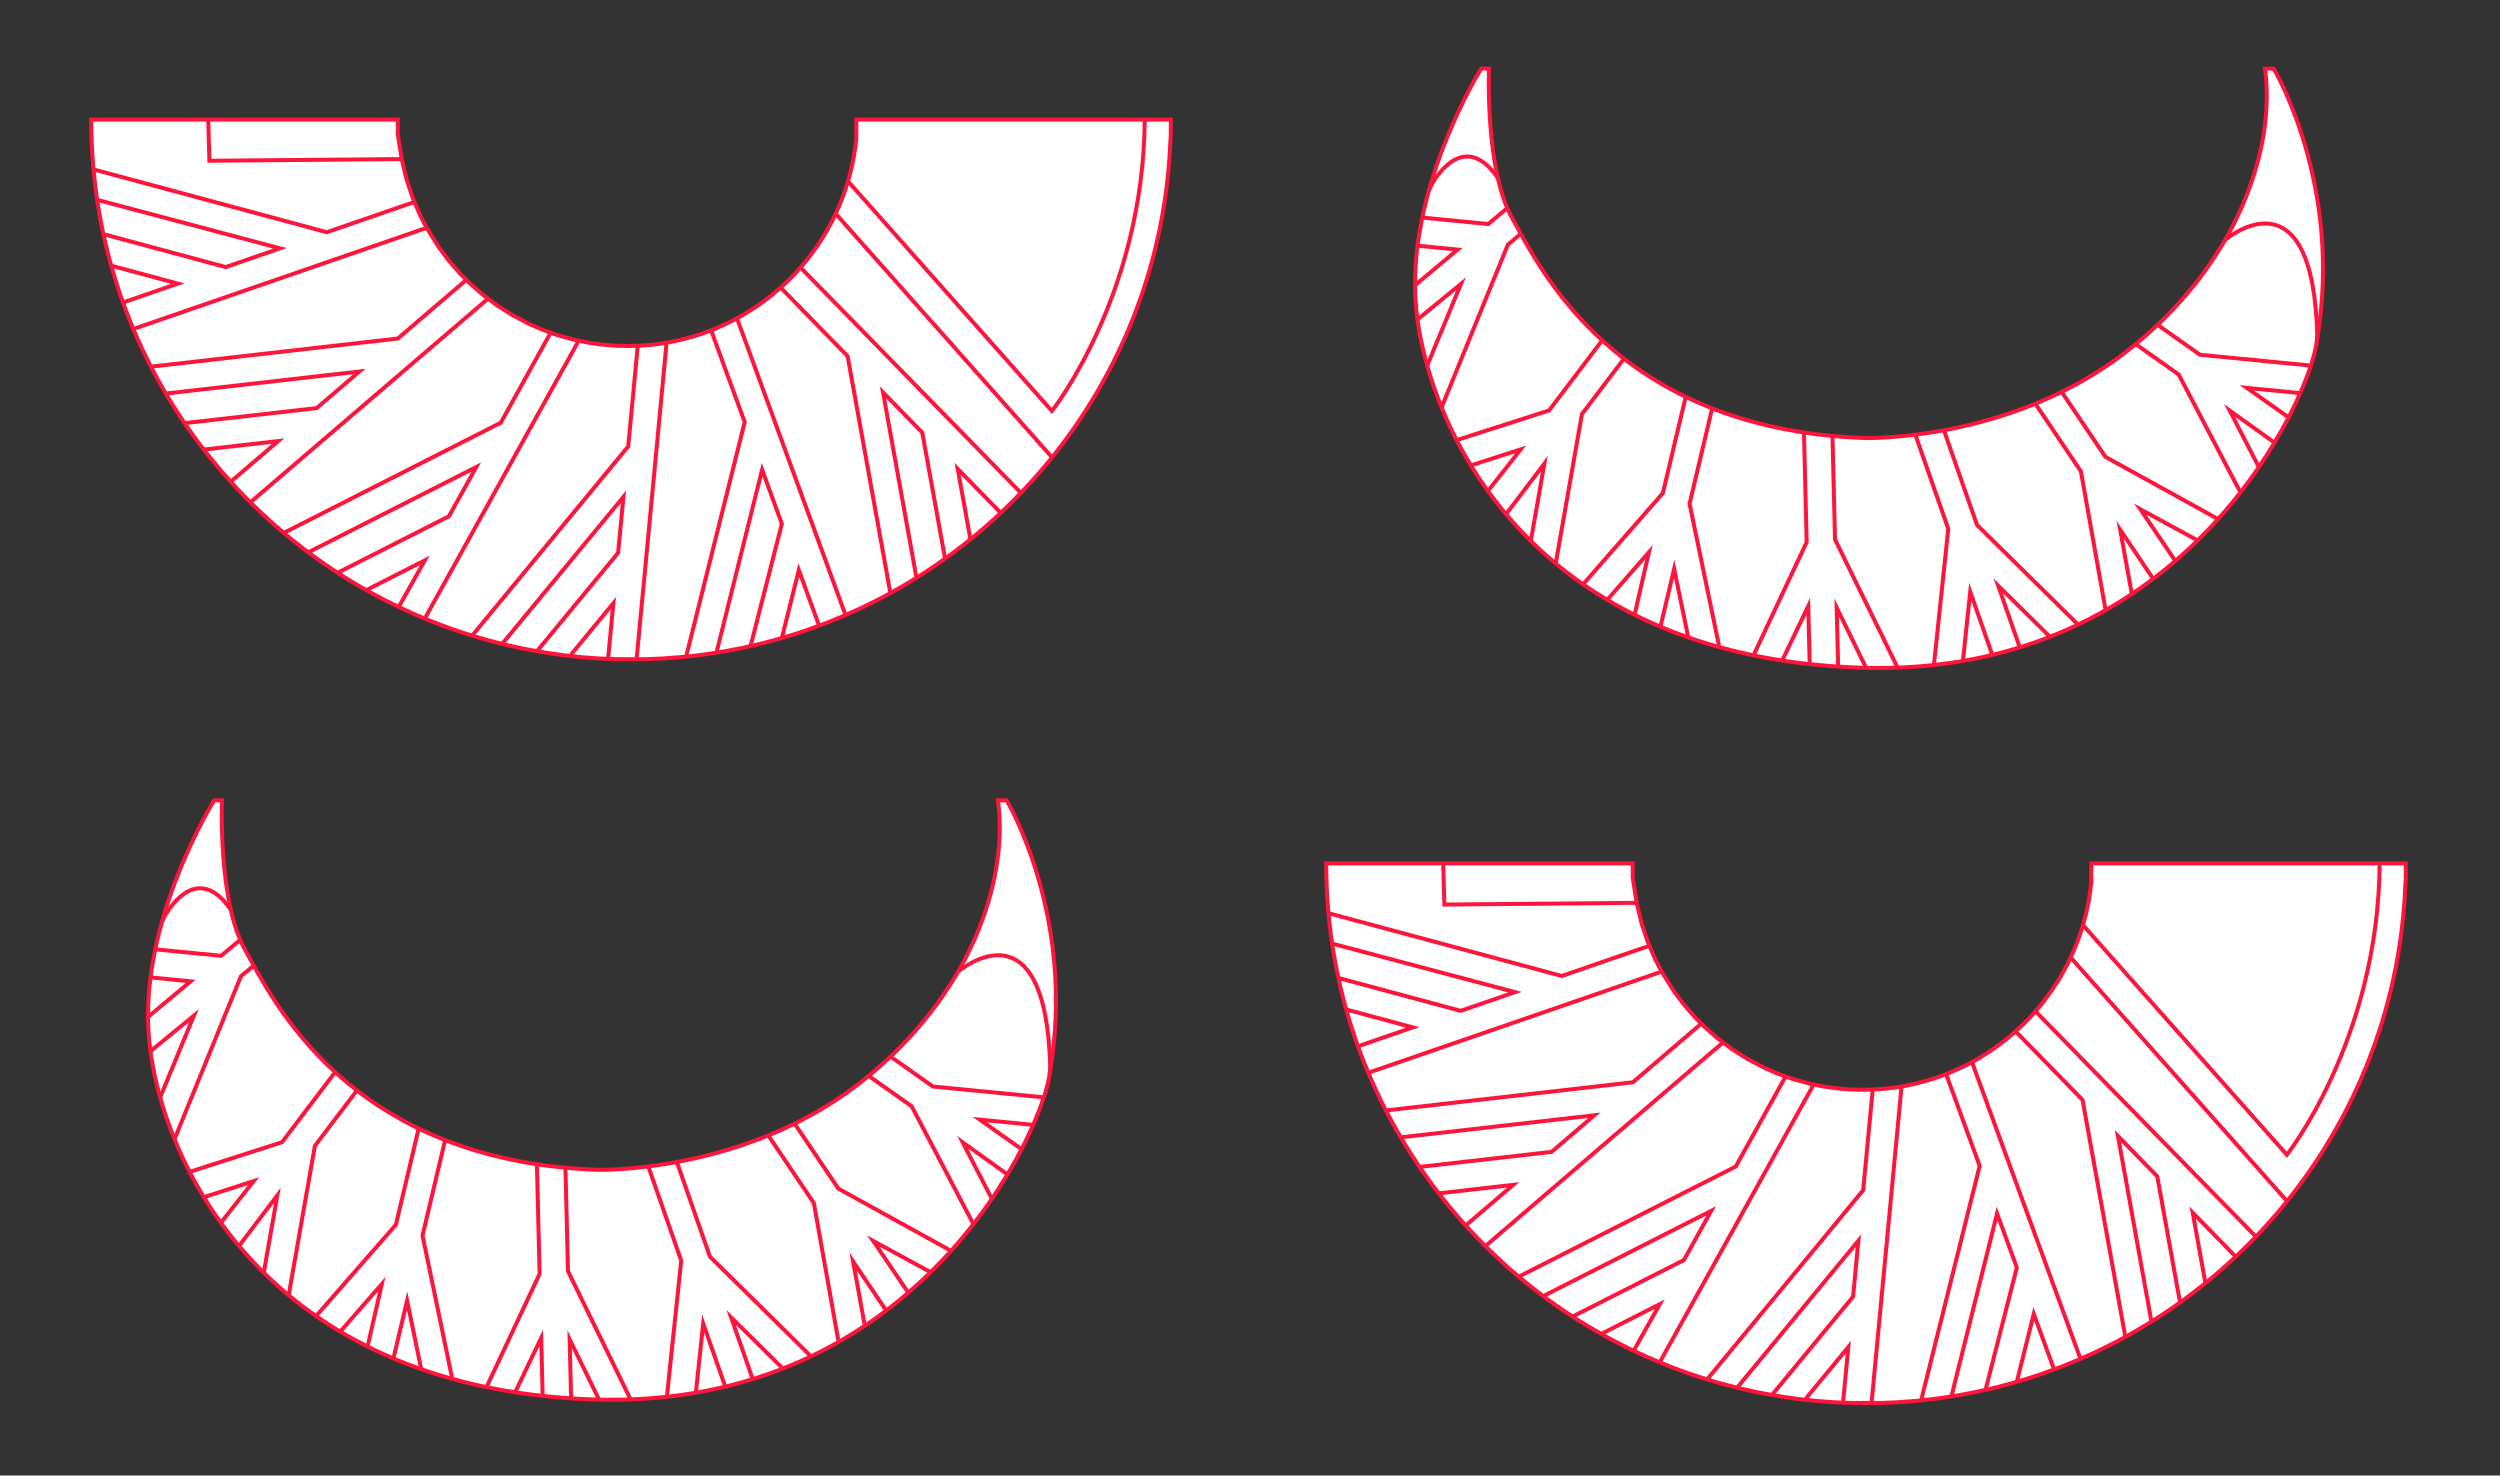 <svg xmlns="http://www.w3.org/2000/svg" viewBox="0 0 1247 736"><rect x="0" y="0" width="1247" height="736" fill="#333333" stroke="none"/><title>background_board</title><polygon points="45.51 59.66 198.4 59.66 198.4 66.85 200.39 79.32 202.79 89.49 205.89 98.78 209.6 107.44 212.81 113.63 218.92 123.41 224.21 130.42 229.73 136.7 234.28 141.25 240.53 146.75 248.09 152.43 255.59 157.18 263.9 161.55 270.33 164.37 277.72 167.04 287.03 169.63 293.79 170.98 300.85 171.95 306.75 172.42 313.04 172.59 318.11 172.48 323.51 172.12 329.43 171.43 334.5 170.58 339.93 169.42 345.71 167.87 350.07 166.48 356.57 164.03 362.06 161.61 366.54 159.36 371.34 156.68 375.92 153.82 380.55 150.61 384.66 147.46 389.39 143.46 393.52 139.59 396.63 136.4 400.02 132.63 403.31 128.61 407.28 123.24 410.41 118.48 412.82 114.43 415.61 109.2 418.37 103.26 421.2 96.01 423 90.44 424.51 84.82 425.73 79.08 426.56 73.97 427.14 69.13 427.14 64.64 427.14 59.66 435.84 59.66 443.58 59.66 459.46 59.66 583.99 59.66 583.99 67.3 583.31 78.91 582.69 86.27 582 92.56 581.23 98.36 580.26 104.56 579.11 110.97 578.06 116.13 576.54 122.8 575.29 127.79 573.79 133.31 572.1 139.03 570.5 144.05 568.55 149.74 565.99 156.65 563.79 162.17 561.44 167.7 559.23 172.59 557.4 176.47 554.86 181.59 551.89 187.27 548.41 193.52 545.11 199.11 542.33 203.59 539.13 208.53 536.03 213.09 532.79 217.65 529.42 222.18 526.8 225.59 521.6 232.03 517.28 237.07 513.93 240.82 510.45 244.58 505.98 249.19 502.18 252.96 498.65 256.31 494.69 259.94 491.32 262.93 486.25 267.23 481.23 271.28 476.03 275.27 471.4 278.67 466.73 281.94 461.89 285.18 457.14 288.21 451.03 291.92 445.4 295.14 440.04 298.04 435.23 300.51 428.88 303.59 420.58 307.31 411.63 310.95 401.94 314.48 394.82 316.8 386.53 319.23 379.3 321.12 370.28 323.17 361.9 324.79 353.81 326.09 347.24 326.97 340.03 327.74 330.65 328.44 322.41 328.8 313.33 328.8 305.75 328.76 298.53 328.43 290.12 327.8 281.86 326.92 274.79 325.96 267.84 324.83 260.52 323.44 253.42 321.89 246.93 320.29 239.31 318.2 231.5 315.79 226.26 314.03 219.98 311.75 213.11 309.06 205.5 305.82 198.88 302.77 191.8 299.26 185.94 296.15 179.76 292.67 174.87 289.77 170.2 286.86 164.83 283.34 160.55 280.41 155.88 277.06 151.33 273.66 146.17 269.61 141.55 265.81 136.5 261.46 130.34 255.84 124.89 250.56 120.37 245.97 116.31 241.64 111.61 236.38 107.77 231.87 103.24 226.29 98.81 220.51 95.18 215.53 90.85 209.25 87.08 203.45 83.63 197.85 81.5 194.23 78.75 189.36 76.39 185 73.62 179.59 70.87 173.9 68.47 168.63 66.21 163.38 64.64 159.54 62.7 154.54 60.75 149.19 58.92 143.81 57.2 138.39 55.48 132.52 54.12 127.48 52.74 121.94 51.42 116.05 50.43 111.17 49.5 106.11 48.6 100.63 47.81 95.05 47.18 89.85 46.5 82.92 46.03 76.56 45.71 70.12 45.55 64.44 45.51 59.66" fill="#fff" stroke="#ff143c" stroke-miterlimit="10" stroke-width="2"/><polyline points="103.87 59.66 104.45 80.19 200.39 79.32" fill="none" stroke="#ff143c" stroke-miterlimit="10" stroke-width="2"/><polyline points="46.65 84.51 163 115.82 206.73 100.73" fill="none" stroke="#ff143c" stroke-miterlimit="10" stroke-width="2"/><line x1="212.81" y1="113.63" x2="66.52" y2="164.1" fill="none" stroke="#ff143c" stroke-miterlimit="10" stroke-width="2"/><polyline points="61.35 150.89 88.69 141.46 55.48 132.52" fill="none" stroke="#ff143c" stroke-miterlimit="10" stroke-width="2"/><polyline points="51.59 116.8 112.59 133.21 139.66 123.87 48.46 99.67" fill="none" stroke="#ff143c" stroke-miterlimit="10" stroke-width="2"/><polyline points="75.31 182.88 198.46 168.84 232.61 139.58" fill="none" stroke="#ff143c" stroke-miterlimit="10" stroke-width="2"/><line x1="243.46" y1="148.94" x2="125.38" y2="250.14" fill="none" stroke="#ff143c" stroke-miterlimit="10" stroke-width="2"/><polyline points="115.1 240.28 138.76 220.01 101.67 224.24" fill="none" stroke="#ff143c" stroke-miterlimit="10" stroke-width="2"/><polyline points="92.09 211.05 157.97 203.55 179.26 185.3 82.71 196.3" fill="none" stroke="#ff143c" stroke-miterlimit="10" stroke-width="2"/><polyline points="141.55 265.81 249.79 210.85 274.67 165.94" fill="none" stroke="#ff143c" stroke-miterlimit="10" stroke-width="2"/><line x1="288.65" y1="169.95" x2="211.88" y2="308.54" fill="none" stroke="#ff143c" stroke-miterlimit="10" stroke-width="2"/><polyline points="198.88 302.77 211.88 279.53 182.72 294.34" fill="none" stroke="#ff143c" stroke-miterlimit="10" stroke-width="2"/><polyline points="168.43 285.69 223.95 257.5 237.54 232.97 153.96 275.41" fill="none" stroke="#ff143c" stroke-miterlimit="10" stroke-width="2"/><polyline points="235.52 317.03 313.36 222.66 318.11 172.48" fill="none" stroke="#ff143c" stroke-miterlimit="10" stroke-width="2"/><line x1="332.5" y1="170.92" x2="317.53" y2="328.8" fill="none" stroke="#ff143c" stroke-miterlimit="10" stroke-width="2"/><polyline points="303.31 328.65 305.94 300.91 284.78 326.57" fill="none" stroke="#ff143c" stroke-miterlimit="10" stroke-width="2"/><polyline points="267.84 324.83 308.32 275.75 310.97 247.83 250.48 321.17" fill="none" stroke="#ff143c" stroke-miterlimit="10" stroke-width="2"/><polyline points="342.26 327.5 371.46 210.54 354.71 164.73" fill="none" stroke="#ff143c" stroke-miterlimit="10" stroke-width="2"/><line x1="367.62" y1="158.76" x2="421.74" y2="306.79" fill="none" stroke="#ff143c" stroke-miterlimit="10" stroke-width="2"/><polyline points="408.57 312.06 398.45 284.37 390 318.21" fill="none" stroke="#ff143c" stroke-miterlimit="10" stroke-width="2"/><polyline points="374.39 322.24 390 261.26 380.14 234.29 357.37 325.52" fill="none" stroke="#ff143c" stroke-miterlimit="10" stroke-width="2"/><polyline points="444.12 295.83 422.78 177.64 389.39 143.46" fill="none" stroke="#ff143c" stroke-miterlimit="10" stroke-width="2"/><line x1="399.29" y1="133.44" x2="508.82" y2="245.43" fill="none" stroke="#ff143c" stroke-miterlimit="10" stroke-width="2"/><polyline points="499.16 255.83 477.71 233.87 484.05 269" fill="none" stroke="#ff143c" stroke-miterlimit="10" stroke-width="2"/><polyline points="471.4 278.67 460.04 215.78 440.45 195.72 457.14 288.21" fill="none" stroke="#ff143c" stroke-miterlimit="10" stroke-width="2"/><line x1="416.75" y1="106.49" x2="524.75" y2="228.12" fill="none" stroke="#ff143c" stroke-miterlimit="10" stroke-width="2"/><path d="M423,90.44,524.69,205S570.3,147.55,571,59.66" fill="none" stroke="#ff143c" stroke-miterlimit="10" stroke-width="2"/><polygon points="661.51 430.67 814.4 430.67 814.4 437.85 816.39 450.32 818.79 460.49 821.89 469.78 825.6 478.44 828.81 484.63 834.92 494.41 840.21 501.42 845.73 507.7 850.28 512.25 856.53 517.75 864.09 523.42 871.59 528.18 879.9 532.55 886.33 535.37 893.72 538.04 903.03 540.63 909.79 541.98 916.85 542.95 922.75 543.42 929.04 543.59 934.11 543.48 939.51 543.12 945.43 542.43 950.5 541.58 955.93 540.42 961.71 538.87 966.07 537.48 972.57 535.03 978.07 532.61 982.54 530.36 987.34 527.68 991.92 524.82 996.55 521.61 1000.66 518.46 1005.39 514.46 1009.52 510.59 1012.63 507.4 1016.02 503.63 1019.32 499.61 1023.28 494.24 1026.41 489.48 1028.82 485.43 1031.61 480.2 1034.37 474.26 1037.2 467.01 1039 461.44 1040.51 455.82 1041.73 450.07 1042.56 444.96 1043.14 440.13 1043.14 435.64 1043.14 430.67 1051.84 430.67 1059.58 430.67 1075.46 430.67 1199.99 430.67 1199.99 438.3 1199.31 449.91 1198.69 457.27 1198 463.56 1197.23 469.36 1196.26 475.56 1195.11 481.97 1194.06 487.13 1192.55 493.8 1191.3 498.79 1189.79 504.31 1188.1 510.03 1186.5 515.05 1184.55 520.74 1181.99 527.65 1179.79 533.17 1177.44 538.7 1175.23 543.59 1173.4 547.47 1170.86 552.59 1167.89 558.27 1164.41 564.52 1161.11 570.11 1158.33 574.6 1155.13 579.53 1152.03 584.09 1148.79 588.65 1145.42 593.18 1142.8 596.6 1137.6 603.03 1133.28 608.08 1129.93 611.82 1126.45 615.58 1121.98 620.19 1118.18 623.96 1114.65 627.31 1110.69 630.94 1107.32 633.93 1102.24 638.23 1097.23 642.28 1092.03 646.27 1087.4 649.67 1082.73 652.94 1077.89 656.18 1073.14 659.21 1067.03 662.92 1061.4 666.14 1056.04 669.04 1051.23 671.51 1044.88 674.59 1036.59 678.31 1027.63 681.95 1017.94 685.48 1010.82 687.8 1002.53 690.23 995.3 692.12 986.28 694.17 977.9 695.79 969.8 697.09 963.24 697.97 956.03 698.74 946.65 699.44 938.41 699.8 929.33 699.8 921.75 699.76 914.53 699.43 906.12 698.79 897.86 697.92 890.79 696.96 883.84 695.83 876.52 694.44 869.42 692.89 862.93 691.29 855.31 689.2 847.5 686.79 842.26 685.03 835.98 682.75 829.11 680.06 821.5 676.82 814.88 673.77 807.8 670.26 801.94 667.15 795.76 663.67 790.87 660.77 786.2 657.86 780.83 654.34 776.55 651.41 771.88 648.06 767.33 644.66 762.17 640.61 757.55 636.81 752.5 632.46 746.34 626.84 740.88 621.57 736.37 616.97 732.31 612.64 727.61 607.38 723.77 602.87 719.24 597.29 714.81 591.51 711.18 586.53 706.85 580.25 703.08 574.45 699.63 568.85 697.5 565.23 694.75 560.36 692.39 556 689.62 550.59 686.87 544.9 684.47 539.63 682.21 534.38 680.64 530.54 678.7 525.54 676.75 520.19 674.92 514.81 673.2 509.39 671.48 503.52 670.12 498.48 668.74 492.94 667.42 487.05 666.43 482.17 665.5 477.11 664.6 471.63 663.81 466.05 663.18 460.85 662.5 453.92 662.03 447.56 661.71 441.12 661.55 435.44 661.51 430.67" fill="#fff" stroke="#ff143c" stroke-miterlimit="10" stroke-width="2"/><polyline points="719.87 430.67 720.45 451.19 816.39 450.32" fill="none" stroke="#ff143c" stroke-miterlimit="10" stroke-width="2"/><polyline points="662.65 455.51 779 486.82 822.73 471.73" fill="none" stroke="#ff143c" stroke-miterlimit="10" stroke-width="2"/><line x1="828.81" y1="484.63" x2="682.52" y2="535.1" fill="none" stroke="#ff143c" stroke-miterlimit="10" stroke-width="2"/><polyline points="677.35 521.89 704.69 512.46 671.48 503.52" fill="none" stroke="#ff143c" stroke-miterlimit="10" stroke-width="2"/><polyline points="667.59 487.8 728.59 504.21 755.66 494.87 664.46 470.67" fill="none" stroke="#ff143c" stroke-miterlimit="10" stroke-width="2"/><polyline points="691.31 553.88 814.46 539.84 848.61 510.58" fill="none" stroke="#ff143c" stroke-miterlimit="10" stroke-width="2"/><line x1="859.46" y1="519.94" x2="741.38" y2="621.14" fill="none" stroke="#ff143c" stroke-miterlimit="10" stroke-width="2"/><polyline points="731.1 611.28 754.76 591.01 717.67 595.24" fill="none" stroke="#ff143c" stroke-miterlimit="10" stroke-width="2"/><polyline points="708.09 582.05 773.97 574.55 795.26 556.3 698.71 567.3" fill="none" stroke="#ff143c" stroke-miterlimit="10" stroke-width="2"/><polyline points="757.55 636.81 865.79 581.86 890.67 536.94" fill="none" stroke="#ff143c" stroke-miterlimit="10" stroke-width="2"/><line x1="904.65" y1="540.95" x2="827.88" y2="679.54" fill="none" stroke="#ff143c" stroke-miterlimit="10" stroke-width="2"/><polyline points="814.88 673.77 827.88 650.53 798.72 665.34" fill="none" stroke="#ff143c" stroke-miterlimit="10" stroke-width="2"/><polyline points="784.43 656.7 839.95 628.5 853.54 603.97 769.96 646.41" fill="none" stroke="#ff143c" stroke-miterlimit="10" stroke-width="2"/><polyline points="851.52 688.03 929.36 593.66 934.11 543.48" fill="none" stroke="#ff143c" stroke-miterlimit="10" stroke-width="2"/><line x1="948.5" y1="541.92" x2="933.53" y2="699.8" fill="none" stroke="#ff143c" stroke-miterlimit="10" stroke-width="2"/><polyline points="919.31 699.65 921.94 671.91 900.78 697.57" fill="none" stroke="#ff143c" stroke-miterlimit="10" stroke-width="2"/><polyline points="883.84 695.83 924.32 646.75 926.97 618.83 866.48 692.17" fill="none" stroke="#ff143c" stroke-miterlimit="10" stroke-width="2"/><polyline points="958.26 698.5 987.46 581.54 970.71 535.73" fill="none" stroke="#ff143c" stroke-miterlimit="10" stroke-width="2"/><line x1="983.62" y1="529.76" x2="1037.74" y2="677.79" fill="none" stroke="#ff143c" stroke-miterlimit="10" stroke-width="2"/><polyline points="1024.57 683.06 1014.45 655.37 1006 689.21" fill="none" stroke="#ff143c" stroke-miterlimit="10" stroke-width="2"/><polyline points="990.39 693.24 1006 632.26 996.14 605.29 973.37 696.52" fill="none" stroke="#ff143c" stroke-miterlimit="10" stroke-width="2"/><polyline points="1060.12 666.83 1038.78 548.64 1005.39 514.46" fill="none" stroke="#ff143c" stroke-miterlimit="10" stroke-width="2"/><line x1="1015.29" y1="504.44" x2="1124.82" y2="616.43" fill="none" stroke="#ff143c" stroke-miterlimit="10" stroke-width="2"/><polyline points="1115.16 626.83 1093.71 604.87 1100.05 640" fill="none" stroke="#ff143c" stroke-miterlimit="10" stroke-width="2"/><polyline points="1087.4 649.67 1076.04 586.78 1056.45 566.72 1073.14 659.21" fill="none" stroke="#ff143c" stroke-miterlimit="10" stroke-width="2"/><line x1="1032.75" y1="477.49" x2="1140.75" y2="599.12" fill="none" stroke="#ff143c" stroke-miterlimit="10" stroke-width="2"/><path d="M1039,461.44,1140.69,576s45.61-57.42,46.29-145.31" fill="none" stroke="#ff143c" stroke-miterlimit="10" stroke-width="2"/><path d="M523.69,534.72c13.31-77.25-21.58-135.5-21.58-135.5h-4.34c5.34,38-12.16,97.18-69.74,141.64S298.29,583.5,298.29,583.5c-124.93-4.38-162.74-85.93-176.16-109.94s-11.42-74.34-11.42-74.34h-3.86s-38.27,60.9-32.41,120.09,57,173,221,178.72S521.22,561.36,523.69,534.72" fill="#fff" stroke="#ff143c" stroke-miterlimit="10" stroke-width="2"/><polyline points="120.14 468.53 110.32 476.75 78.94 473.68 77.46 473.44" fill="none" stroke="#ff143c" stroke-miterlimit="10" stroke-width="2"/><polyline points="75.07 487.63 76.08 487.63 95.08 489.5 74.44 506.76 73.83 507.46" fill="none" stroke="#ff143c" stroke-miterlimit="10" stroke-width="2"/><polyline points="75.31 524.15 96.74 506.58 80.06 546.92 79.94 547.63" fill="none" stroke="#ff143c" stroke-miterlimit="10" stroke-width="2"/><polyline points="87.16 567.98 120.14 487.01 126.53 481.66" fill="none" stroke="#ff143c" stroke-miterlimit="10" stroke-width="2"/><polyline points="94.4 584.59 140.67 569.73 167.43 534.44" fill="none" stroke="#ff143c" stroke-miterlimit="10" stroke-width="2"/><polyline points="178.31 543.55 157.07 571.56 144.01 645.95" fill="none" stroke="#ff143c" stroke-miterlimit="10" stroke-width="2"/><polyline points="119.32 621.33 138.34 596.25 131.72 633.97 131.66 634.88" fill="none" stroke="#ff143c" stroke-miterlimit="10" stroke-width="2"/><polyline points="110.14 609.97 126.53 589.15 101.14 597.31" fill="none" stroke="#ff143c" stroke-miterlimit="10" stroke-width="2"/><polyline points="157.55 656.57 197.46 610.92 208.9 562.65" fill="none" stroke="#ff143c" stroke-miterlimit="10" stroke-width="2"/><polyline points="222.06 568.57 210.76 616.26 225.7 688.32" fill="none" stroke="#ff143c" stroke-miterlimit="10" stroke-width="2"/><polyline points="210.19 683.31 203.06 648.78 196.2 677.72" fill="none" stroke="#ff143c" stroke-miterlimit="10" stroke-width="2"/><polyline points="183.22 672.18 190.47 640.46 169.44 664.51" fill="none" stroke="#ff143c" stroke-miterlimit="10" stroke-width="2"/><polyline points="242.35 692.54 269.16 635.42 267.82 581.1" fill="none" stroke="#ff143c" stroke-miterlimit="10" stroke-width="2"/><polyline points="282.04 582.49 283.31 634.07 314.54 698.03" fill="none" stroke="#ff143c" stroke-miterlimit="10" stroke-width="2"/><polyline points="298.77 698.03 284.14 668.08 284.88 698.03" fill="none" stroke="#ff143c" stroke-miterlimit="10" stroke-width="2"/><polyline points="270.69 696.95 269.95 667.36 256.75 694.89 257.52 693.28 257.52 693.28" fill="none" stroke="#ff143c" stroke-miterlimit="10" stroke-width="2"/><polyline points="332.63 696.8 339.8 628.82 323.27 581.51" fill="none" stroke="#ff143c" stroke-miterlimit="10" stroke-width="2"/><polyline points="337.52 579.3 354.12 626.83 403.77 675.8 404.35 676.38" fill="none" stroke="#ff143c" stroke-miterlimit="10" stroke-width="2"/><polyline points="375.31 687.51 364.72 657.19 389.87 682 390.54 682.64" fill="none" stroke="#ff143c" stroke-miterlimit="10" stroke-width="2"/><polyline points="361.59 691.2 350.75 660.16 347.14 694.32" fill="none" stroke="#ff143c" stroke-miterlimit="10" stroke-width="2"/><polyline points="418.17 668.7 405.96 600.13 383.05 566.08" fill="none" stroke="#ff143c" stroke-miterlimit="10" stroke-width="2"/><polyline points="396.27 560.34 418.17 592.88 474.9 624.22" fill="none" stroke="#ff143c" stroke-miterlimit="10" stroke-width="2"/><polyline points="464.77 634.89 435.58 619 452.86 644.51" fill="none" stroke="#ff143c" stroke-miterlimit="10" stroke-width="2"/><polyline points="441.79 653.37 425.54 629.22 431.36 661.32" fill="none" stroke="#ff143c" stroke-miterlimit="10" stroke-width="2"/><polyline points="485.7 610.91 454.74 551.8 433.39 536.73" fill="none" stroke="#ff143c" stroke-miterlimit="10" stroke-width="2"/><polyline points="444.28 527.08 465.33 541.95 520.22 547.32" fill="none" stroke="#ff143c" stroke-miterlimit="10" stroke-width="2"/><polyline points="515.51 561.1 488.72 558.48 510.27 573.72" fill="none" stroke="#ff143c" stroke-miterlimit="10" stroke-width="2"/><polyline points="502.12 585.51 480.19 569.81 494.88 598.27" fill="none" stroke="#ff143c" stroke-miterlimit="10" stroke-width="2"/><line x1="523.55" y1="535.93" x2="523.89" y2="532.74" fill="none" stroke="#ff143c" stroke-miterlimit="10" stroke-width="2"/><path d="M115.27,454c-17.72-26.15-33,2.83-33,2.83l-1.35,2.6" fill="none" stroke="#ff143c" stroke-miterlimit="10" stroke-width="2"/><path d="M477.9,484.66s44.1-37.74,46,48.89" fill="none" stroke="#ff143c" stroke-miterlimit="10" stroke-width="2"/><path d="M1155.69,169.72c13.31-77.25-21.58-135.5-21.58-135.5h-4.34c5.34,38-12.16,97.18-69.74,141.64S930.29,218.5,930.29,218.5c-124.93-4.38-162.74-85.93-176.16-109.94s-11.42-74.34-11.42-74.34h-3.86s-38.27,60.9-32.41,120.09,57,173,221,178.72,225.77-136.67,228.24-163.31" fill="#fff" stroke="#ff143c" stroke-miterlimit="10" stroke-width="2"/><polyline points="752.14 103.53 742.32 111.75 710.94 108.67 709.46 108.44" fill="none" stroke="#ff143c" stroke-miterlimit="10" stroke-width="2"/><polyline points="707.07 122.64 708.08 122.64 727.08 124.5 706.44 141.76 705.83 142.47" fill="none" stroke="#ff143c" stroke-miterlimit="10" stroke-width="2"/><polyline points="707.31 159.15 728.74 141.59 712.06 181.92 711.94 182.63" fill="none" stroke="#ff143c" stroke-miterlimit="10" stroke-width="2"/><polyline points="719.16 202.98 752.14 122.01 758.53 116.66" fill="none" stroke="#ff143c" stroke-miterlimit="10" stroke-width="2"/><polyline points="726.4 219.59 772.67 204.73 799.43 169.44" fill="none" stroke="#ff143c" stroke-miterlimit="10" stroke-width="2"/><polyline points="810.3 178.55 789.07 206.56 776.01 280.95" fill="none" stroke="#ff143c" stroke-miterlimit="10" stroke-width="2"/><polyline points="751.32 256.33 770.34 231.25 763.72 268.97 763.66 269.88" fill="none" stroke="#ff143c" stroke-miterlimit="10" stroke-width="2"/><polyline points="742.14 244.97 758.53 224.15 733.14 232.31" fill="none" stroke="#ff143c" stroke-miterlimit="10" stroke-width="2"/><polyline points="789.55 291.57 829.46 245.92 840.9 197.65" fill="none" stroke="#ff143c" stroke-miterlimit="10" stroke-width="2"/><polyline points="854.06 203.56 842.76 251.26 857.7 323.32" fill="none" stroke="#ff143c" stroke-miterlimit="10" stroke-width="2"/><polyline points="842.19 318.31 835.06 283.78 828.2 312.72" fill="none" stroke="#ff143c" stroke-miterlimit="10" stroke-width="2"/><polyline points="815.22 307.18 822.47 275.46 801.44 299.51" fill="none" stroke="#ff143c" stroke-miterlimit="10" stroke-width="2"/><polyline points="874.35 327.55 901.16 270.42 899.82 216.1" fill="none" stroke="#ff143c" stroke-miterlimit="10" stroke-width="2"/><polyline points="914.04 217.49 915.31 269.06 946.54 333.03" fill="none" stroke="#ff143c" stroke-miterlimit="10" stroke-width="2"/><polyline points="930.77 333.03 916.14 303.08 916.88 333.03" fill="none" stroke="#ff143c" stroke-miterlimit="10" stroke-width="2"/><polyline points="902.69 331.95 901.95 302.36 888.75 329.89 889.52 328.28 889.52 328.28" fill="none" stroke="#ff143c" stroke-miterlimit="10" stroke-width="2"/><polyline points="964.63 331.8 971.8 263.82 955.27 216.51" fill="none" stroke="#ff143c" stroke-miterlimit="10" stroke-width="2"/><polyline points="969.52 214.3 986.12 261.83 1035.77 310.8 1036.35 311.38" fill="none" stroke="#ff143c" stroke-miterlimit="10" stroke-width="2"/><polyline points="1007.31 322.51 996.72 292.19 1021.87 317 1022.54 317.64" fill="none" stroke="#ff143c" stroke-miterlimit="10" stroke-width="2"/><polyline points="993.59 326.2 982.75 295.16 979.14 329.32" fill="none" stroke="#ff143c" stroke-miterlimit="10" stroke-width="2"/><polyline points="1050.17 303.7 1037.96 235.13 1015.05 201.08" fill="none" stroke="#ff143c" stroke-miterlimit="10" stroke-width="2"/><polyline points="1028.27 195.34 1050.17 227.88 1106.9 259.21" fill="none" stroke="#ff143c" stroke-miterlimit="10" stroke-width="2"/><polyline points="1096.77 269.89 1067.59 254 1084.86 279.51" fill="none" stroke="#ff143c" stroke-miterlimit="10" stroke-width="2"/><polyline points="1073.79 288.37 1057.54 264.22 1063.36 296.32" fill="none" stroke="#ff143c" stroke-miterlimit="10" stroke-width="2"/><polyline points="1117.7 245.91 1086.74 186.81 1065.39 171.73" fill="none" stroke="#ff143c" stroke-miterlimit="10" stroke-width="2"/><polyline points="1076.28 162.07 1097.33 176.95 1152.22 182.32" fill="none" stroke="#ff143c" stroke-miterlimit="10" stroke-width="2"/><polyline points="1147.51 196.1 1120.72 193.48 1142.28 208.72" fill="none" stroke="#ff143c" stroke-miterlimit="10" stroke-width="2"/><polyline points="1134.12 220.51 1112.19 204.81 1126.88 233.27" fill="none" stroke="#ff143c" stroke-miterlimit="10" stroke-width="2"/><line x1="1155.55" y1="170.93" x2="1155.89" y2="167.74" fill="none" stroke="#ff143c" stroke-miterlimit="10" stroke-width="2"/><path d="M747.27,89c-17.72-26.15-33,2.83-33,2.83l-1.35,2.6" fill="none" stroke="#ff143c" stroke-miterlimit="10" stroke-width="2"/><path d="M1109.9,119.66s44.1-37.74,46,48.89" fill="none" stroke="#ff143c" stroke-miterlimit="10" stroke-width="2"/></svg>